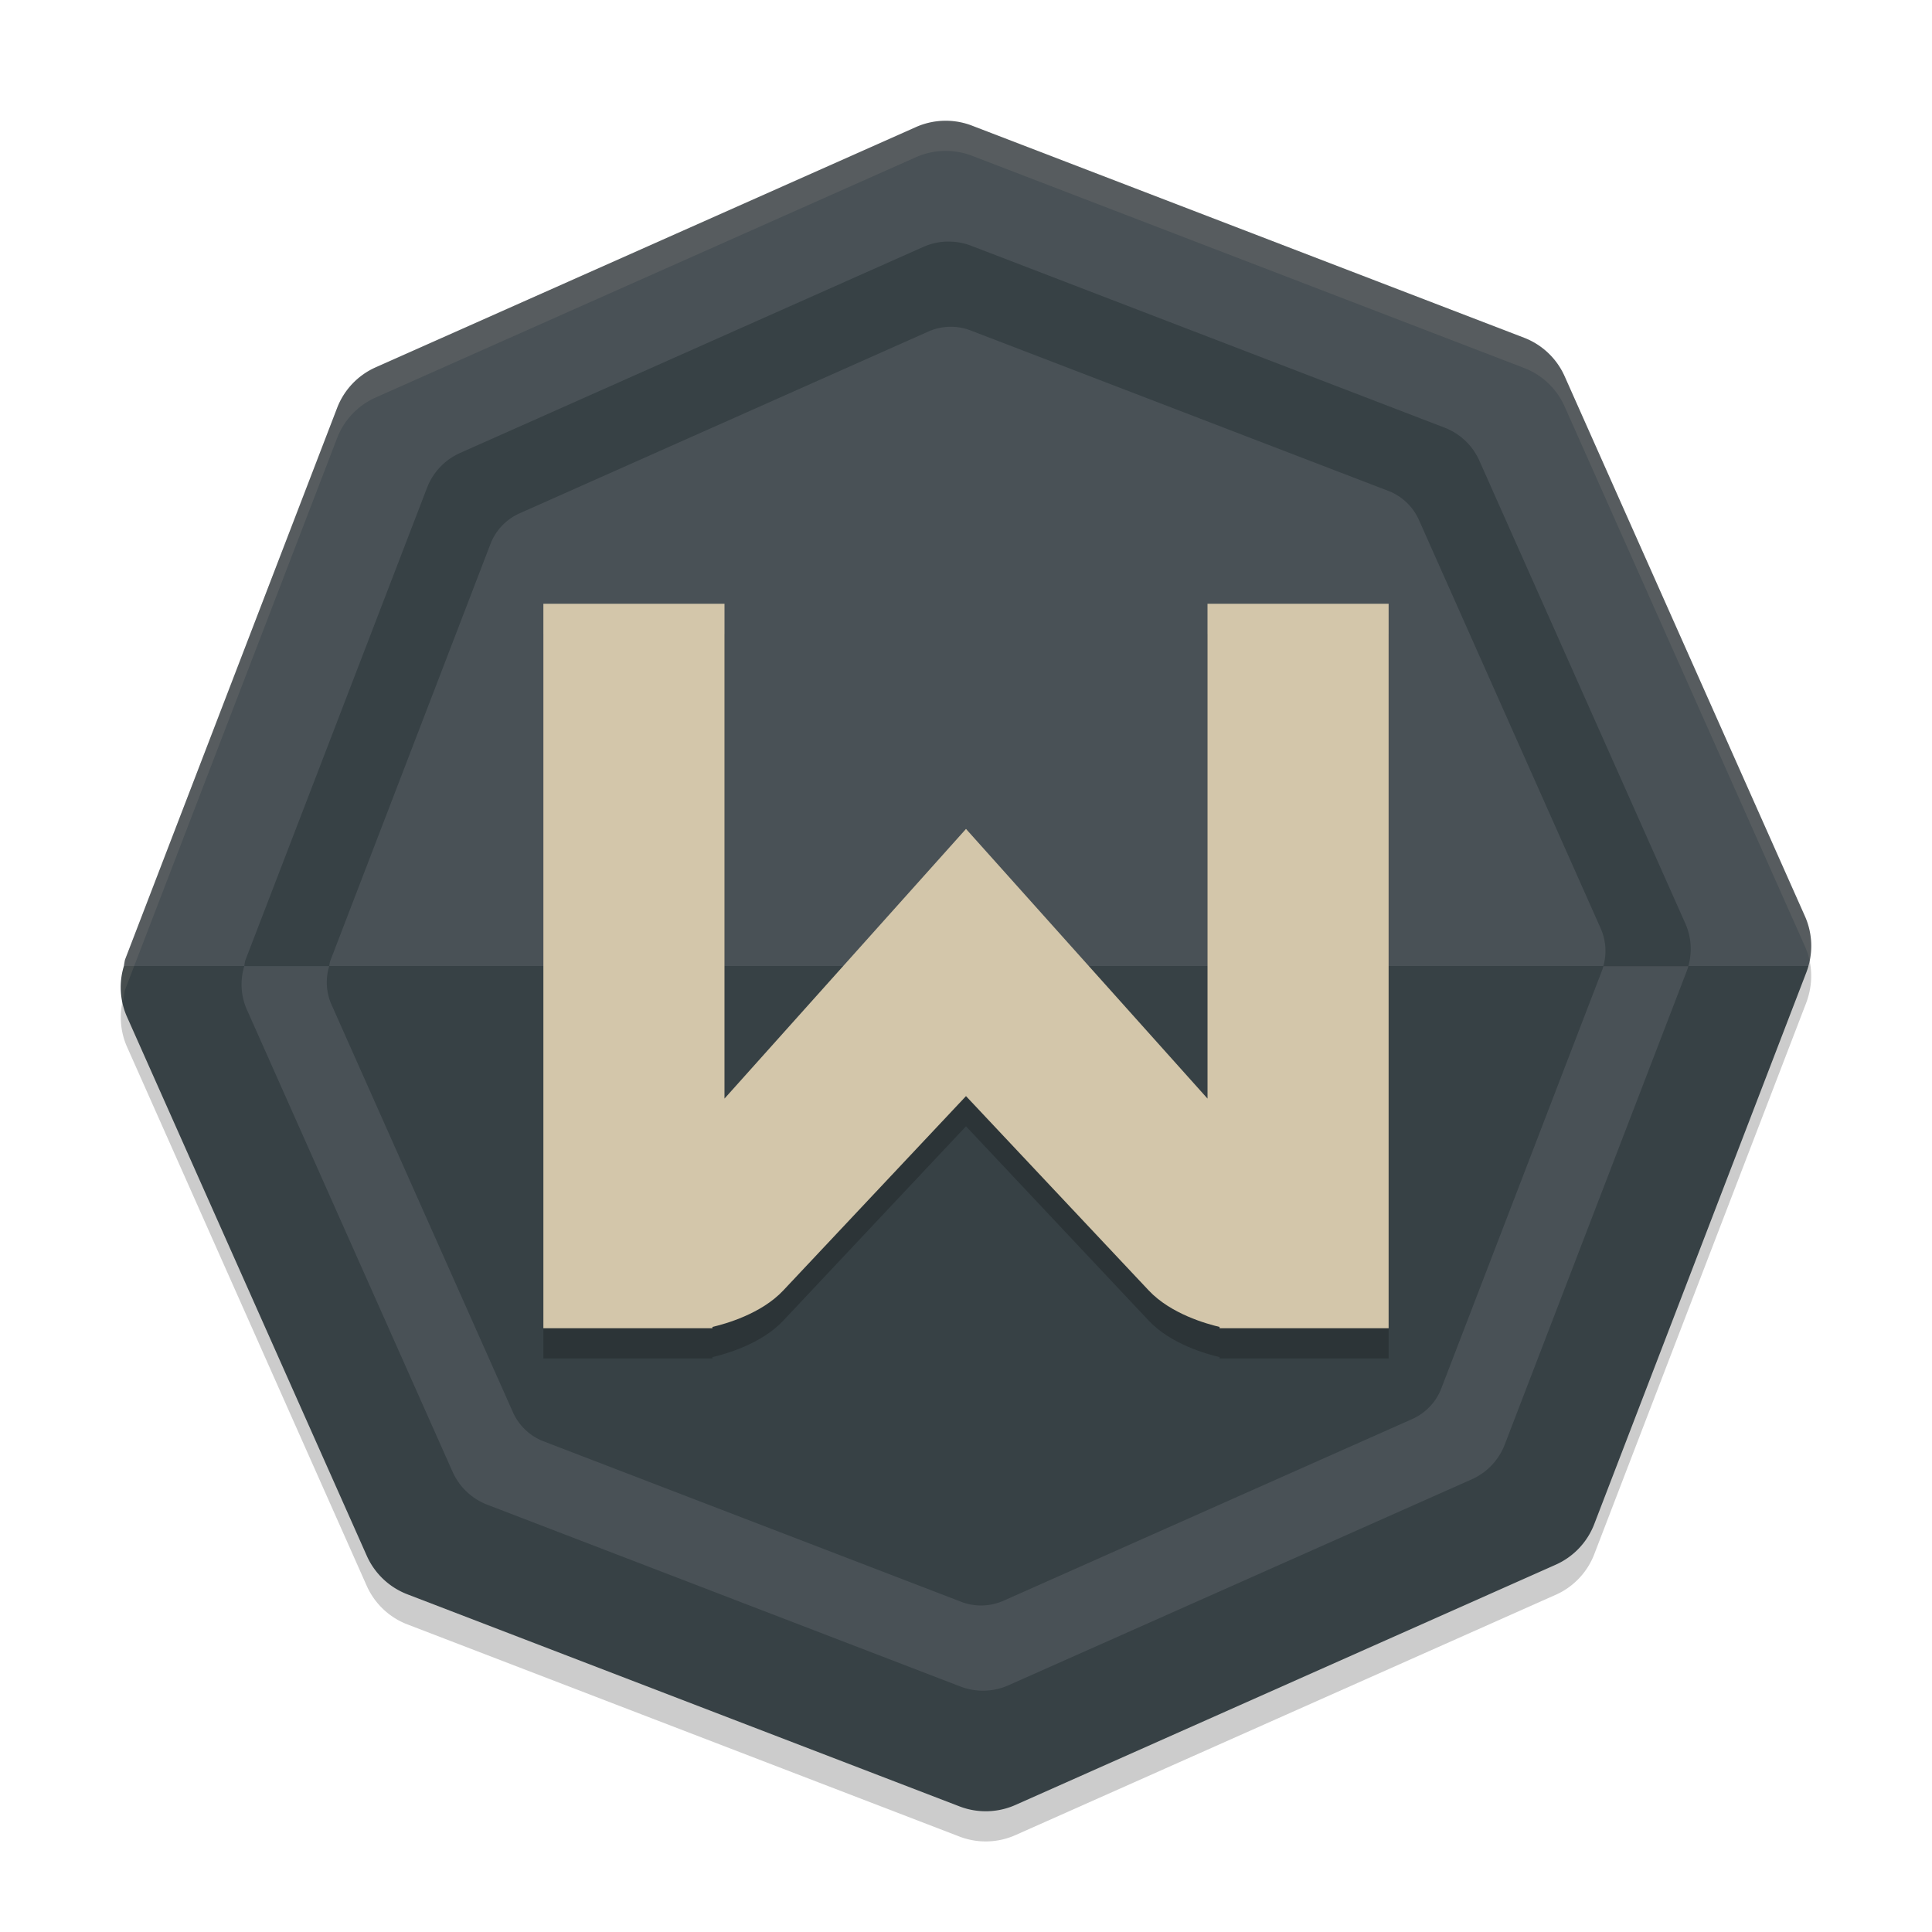 <svg xmlns="http://www.w3.org/2000/svg" width="64" height="64" version="1.1">
 <path style="opacity:0.2" d="M 31.266,4.998 A 2.423,2.422 0 0 0 30.344,5.205 L 12.445,13.166 a 2.423,2.422 0 0 0 -1.277,1.344 L 4.141,32.791 a 2.423,2.422 0 0 0 -0.035,0.207 2.423,2.422 0 0 0 0.086,1.645 l 7.957,17.891 a 2.423,2.422 0 0 0 1.348,1.277 l 18.285,7.027 a 2.423,2.422 0 0 0 1.855,-0.047 l 17.898,-7.961 a 2.423,2.422 0 0 0 1.277,-1.344 l 7.027,-18.281 a 2.423,2.422 0 0 0 0.066,-0.207 2.423,2.422 0 0 0 -0.113,-1.645 L 51.828,13.459 A 2.423,2.422 0 0 0 50.484,12.186 L 32.199,5.158 A 2.423,2.422 0 0 0 31.266,4.998 Z"/>
 <path style="fill:#374145" d="M 31.273,4.702 A 2.362,2.361 0 0 0 30.374,4.904 L 12.924,12.665 A 2.362,2.361 0 0 0 11.679,13.976 L 4.828,31.797 a 2.362,2.361 0 0 0 -0.035,0.203 2.362,2.361 0 0 0 0.083,1.605 l 7.761,17.443 a 2.362,2.361 0 0 0 1.312,1.245 l 17.828,6.849 a 2.362,2.361 0 0 0 1.808,-0.045 L 51.037,51.336 a 2.362,2.361 0 0 0 1.243,-1.312 L 59.132,32.203 a 2.362,2.361 0 0 0 0.067,-0.203 2.362,2.361 0 0 0 -0.112,-1.605 L 51.323,12.95 A 2.362,2.361 0 0 0 50.011,11.707 L 32.182,4.859 A 2.362,2.361 0 0 0 31.273,4.702 Z"/>
 <path style="fill:#374145" d="m 4.105,32 a 2.423,2.422 0 0 0 0.085,1.646 l 7.96,17.891 a 2.423,2.422 0 0 0 1.346,1.277 l 18.286,7.024 a 2.423,2.422 0 0 0 1.855,-0.046 l 17.9,-7.96 a 2.423,2.422 0 0 0 1.275,-1.345 l 7.027,-18.279 a 2.423,2.422 0 0 0 0.068,-0.208 z"/>
 <path style="fill:#495156" d="M 31.265,4.001 A 2.423,2.422 0 0 0 30.343,4.209 L 12.445,12.168 a 2.423,2.422 0 0 0 -1.277,1.345 L 4.141,31.792 a 2.423,2.422 0 0 0 -0.036,0.208 H 59.907 A 2.423,2.422 0 0 0 59.792,30.354 L 51.829,12.461 A 2.423,2.422 0 0 0 50.484,11.187 L 32.198,4.162 A 2.423,2.422 0 0 0 31.265,4.001 Z"/>
 <path style="opacity:0.2" d="m 18,21 v 22.749 1.251 h 5.4 0.2 v -0.044 c 0.43,-0.1 1.617,-0.431 2.346,-1.207 l 6.054,-6.439 6.054,6.439 c 0.73,0.776 1.917,1.107 2.346,1.207 v 0.044 h 0.2 5.4 V 43.749 21 h -6 v 16.392 l -8,-8.933 -8,8.933 V 21 Z"/>
 <path style="fill:#d3c6aa" d="m 18,20 v 22.749 1.251 h 5.4 0.2 v -0.044 c 0.43,-0.1 1.617,-0.431 2.346,-1.207 l 6.054,-6.439 6.054,6.439 c 0.73,0.776 1.917,1.107 2.346,1.207 v 0.044 h 0.2 5.4 V 42.749 20 h -6 v 16.392 l -8,-8.933 -8,8.933 V 20 Z"/>
 <g transform="matrix(2.017,0,0,2.017,-0.258,-0.268)">
  <path style="fill:#374145" d="m 15.683,4.1 a 1.03,1.029 0 0 0 -0.393,0.089 L 7.685,7.572 A 1.03,1.029 0 0 0 7.142,8.143 L 4.155,15.911 a 1.03,1.029 0 0 0 -0.015,0.089 h 1.395 a 0.908,0.908 0 0 1 0.014,-0.078 L 8.183,9.067 A 0.908,0.908 0 0 1 8.663,8.563 L 15.374,5.578 a 0.908,0.908 0 0 1 0.345,-0.078 0.908,0.908 0 0 1 0.35,0.06 l 6.858,2.634 a 0.908,0.908 0 0 1 0.505,0.479 l 2.986,6.71 a 0.908,0.908 0 0 1 0.042,0.617 h 1.396 a 1.03,1.029 0 0 0 -0.049,-0.7 L 24.423,7.696 A 1.03,1.029 0 0 0 23.849,7.155 L 16.078,4.169 a 1.03,1.029 0 0 0 -0.395,-0.068 z"/>
  <path style="fill:#495156" d="m 4.14,16 a 1.03,1.029 0 0 0 0.036,0.7 l 3.384,7.603 a 1.03,1.029 0 0 0 0.572,0.543 l 7.771,2.986 a 1.03,1.029 0 0 0 0.788,-0.021 l 7.608,-3.382 a 1.03,1.029 0 0 0 0.542,-0.571 l 2.986,-7.768 a 1.03,1.029 0 0 0 0.03,-0.089 h -1.396 a 0.908,0.908 0 0 1 -0.025,0.078 l -2.636,6.855 a 0.908,0.908 0 0 1 -0.477,0.504 l -6.713,2.984 a 0.908,0.908 0 0 1 -0.696,0.018 L 9.057,23.805 A 0.908,0.908 0 0 1 8.552,23.327 L 5.566,16.618 A 0.908,0.908 0 0 1 5.535,16 Z"/>
 </g>
 <path style="opacity:0.1;fill:#d3c6aa" d="M 31.266 4 A 2.423 2.422 0 0 0 30.344 4.207 L 12.445 12.168 A 2.423 2.422 0 0 0 11.168 13.512 L 4.141 31.793 A 2.423 2.422 0 0 0 4.105 32 A 2.423 2.422 0 0 0 4.084 33.178 A 2.423 2.422 0 0 1 4.105 33 A 2.423 2.422 0 0 1 4.141 32.793 L 11.168 14.512 A 2.423 2.422 0 0 1 12.445 13.168 L 30.344 5.207 A 2.423 2.422 0 0 1 31.266 5 A 2.423 2.422 0 0 1 32.199 5.16 L 50.484 12.188 A 2.423 2.422 0 0 1 51.828 13.461 L 59.793 31.355 A 2.423 2.422 0 0 1 59.947 31.834 A 2.423 2.422 0 0 0 59.793 30.355 L 51.828 12.461 A 2.423 2.422 0 0 0 50.484 11.188 L 32.199 4.16 A 2.423 2.422 0 0 0 31.266 4 z"/>
</svg>
